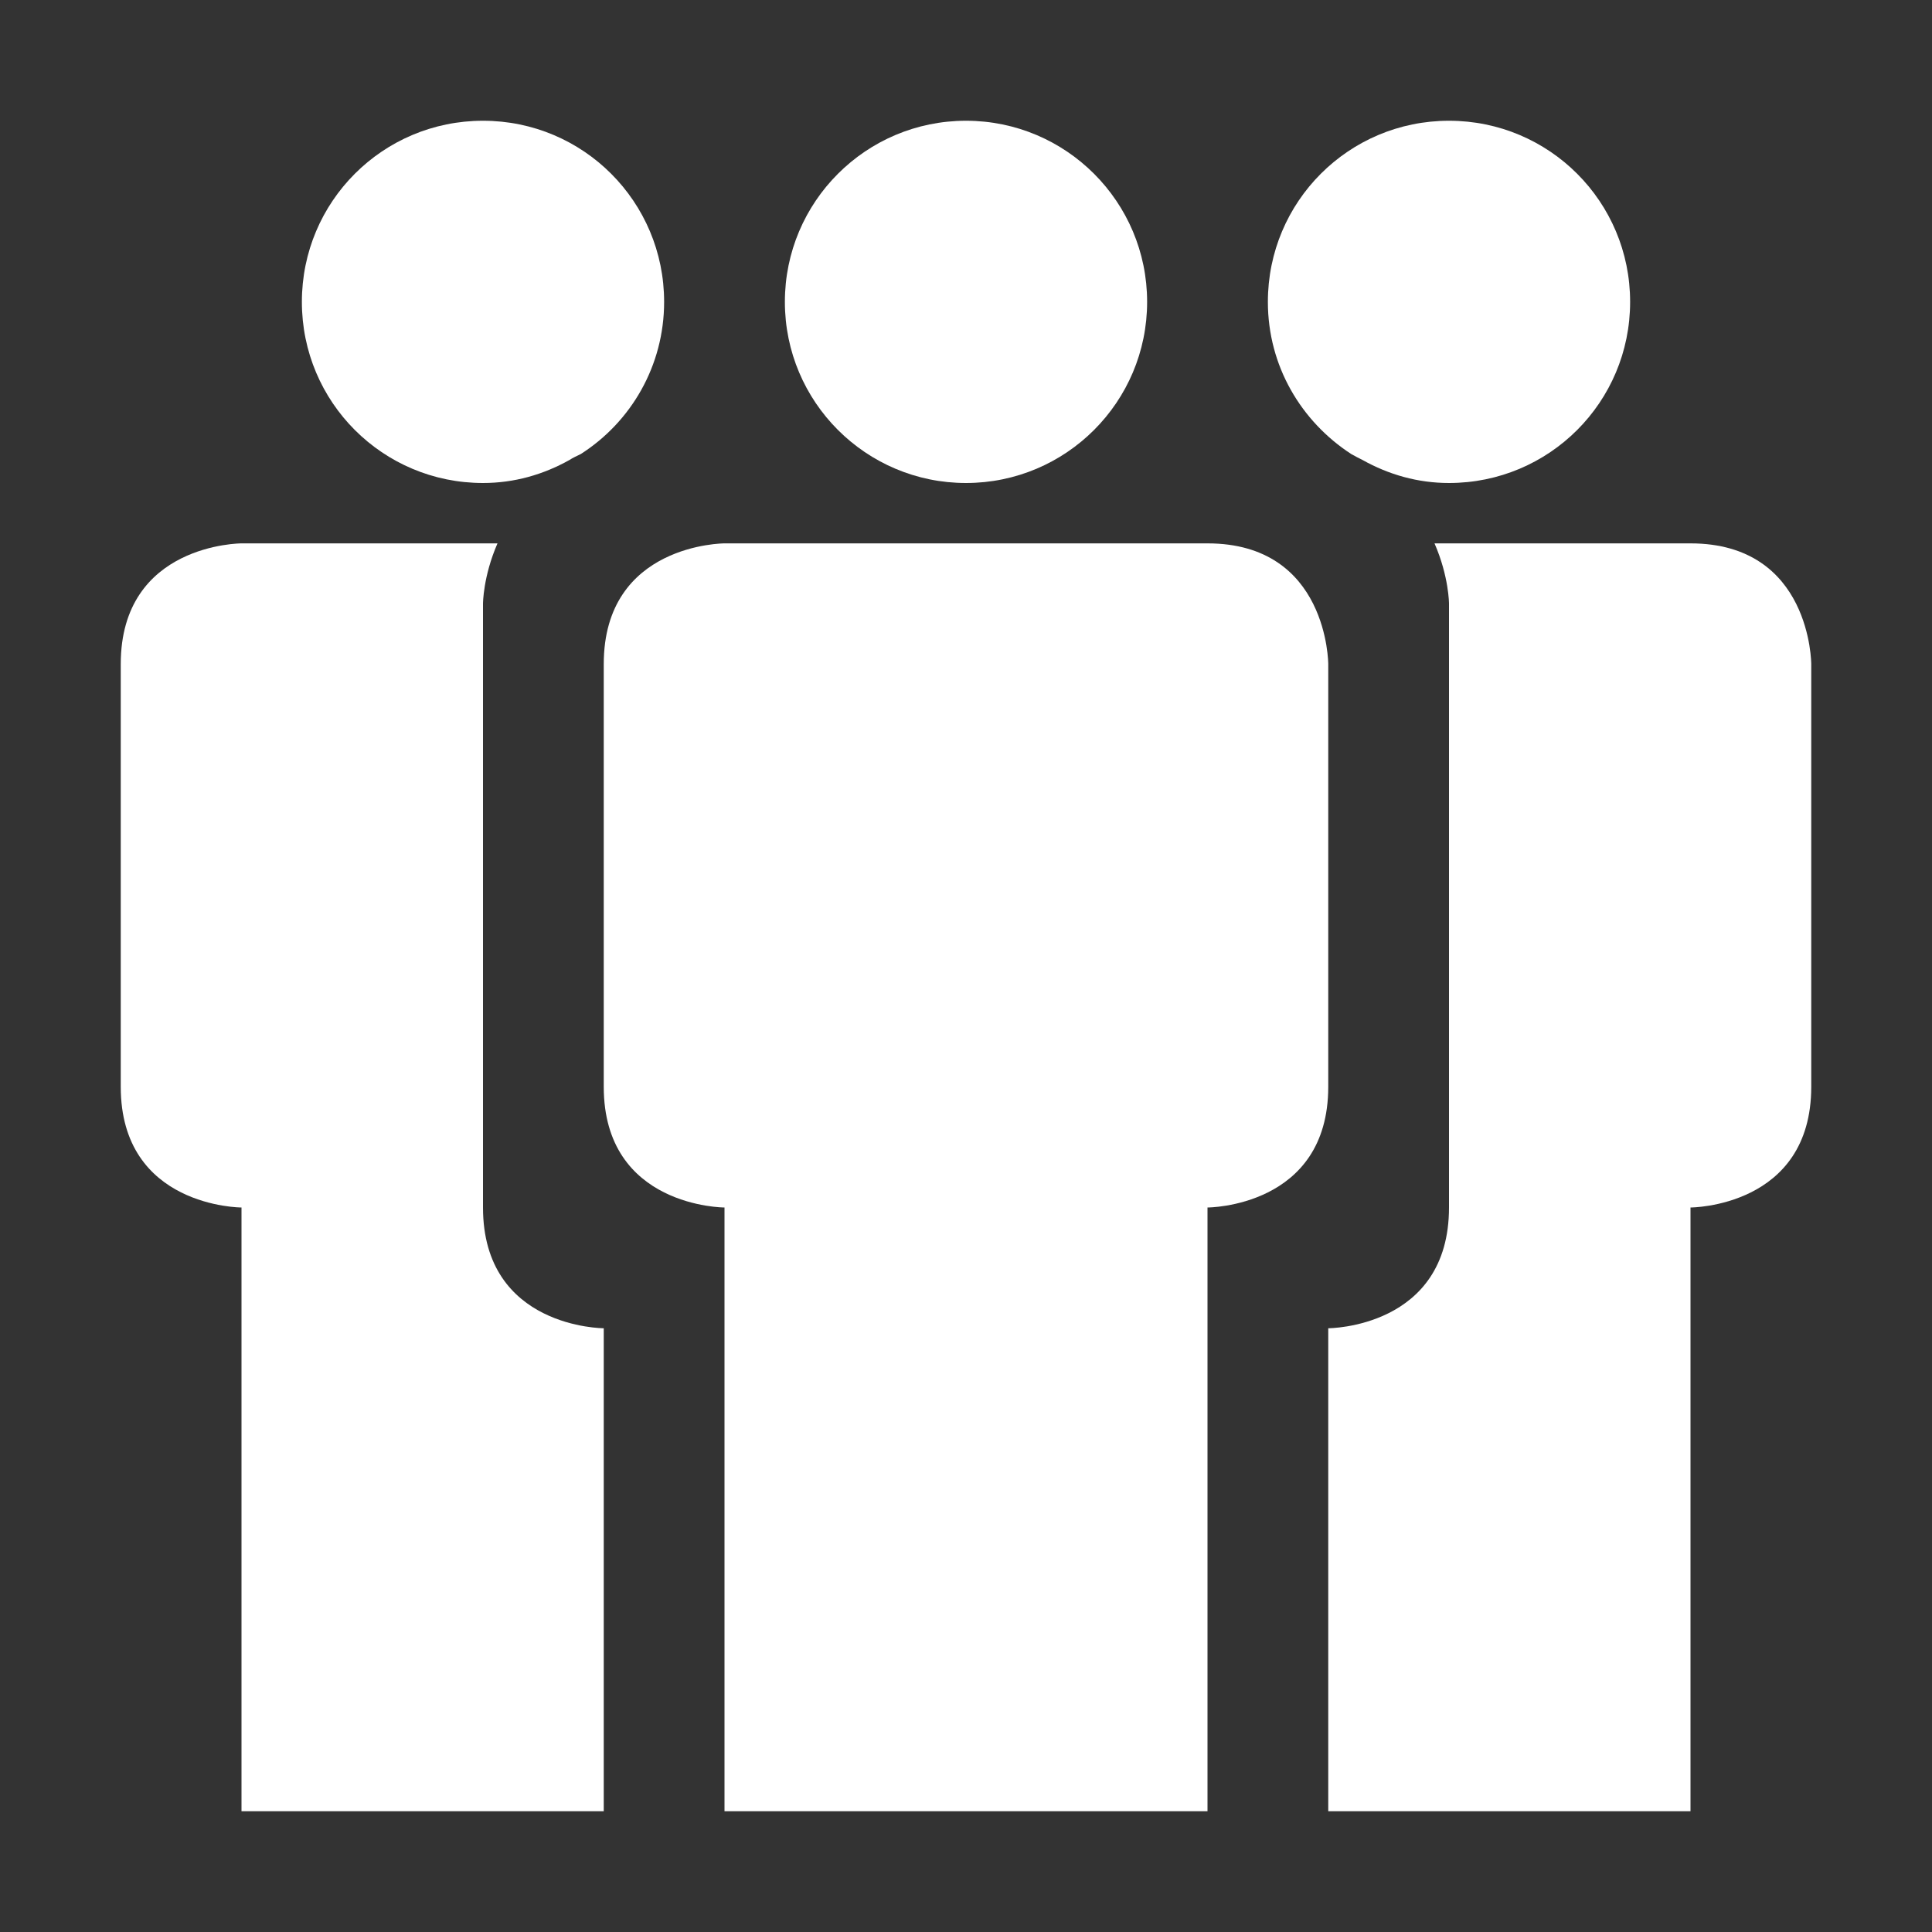 <?xml version="1.0" encoding="utf-8"?>
<!-- Generator: Adobe Illustrator 12.0.0, SVG Export Plug-In  -->
<!DOCTYPE svg PUBLIC "-//W3C//DTD SVG 1.1//EN" "http://www.w3.org/Graphics/SVG/1.1/DTD/svg11.dtd">
<svg  version="1.1" xmlns="http://www.w3.org/2000/svg" xmlns:xlink="http://www.w3.org/1999/xlink" xmlns:a="http://ns.adobe.com/AdobeSVGViewerExtensions/3.0/"
	 width="32" height="32" viewBox="-2 -2 32 32" enable-background="new -2 -2 32 32" xml:space="preserve">
<rect x="-2" y="-2" width="32" height="32" fill="#333333" stroke="none"/>
<defs>
</defs>
<path fill="#FFFFFF" d="M6,18C6,16,6,8,6,8s0-0.45,0.24-1C4.16,7,2,7,2,7S0,7,0,9v7c0,2,2,2,2,2v10h6v-8C8,20,6,20,6,18z"/>
<path fill="#FFFFFF" d="M6,6c0.52,0,1-0.14,1.43-0.38c0.06-0.04,0.13-0.07,0.19-0.1C8.45,4.99,9,4.06,9,3c0-1.66-1.34-3-3-3
	S3,1.34,3,3S4.34,6,6,6z"/>
<path fill="#FFFFFF" d="M26,7h-4.24C22,7.55,22,8,22,8s0,8,0,10s-2,2-2,2v8h6V18c0,0,2,0,2-2s0-7,0-7S28,7,26,7z"/>
<path fill="#FFFFFF" d="M20.38,5.52c0.07,0.04,0.13,0.07,0.19,0.1C21,5.86,21.48,6,22,6c1.66,0,3-1.34,3-3s-1.34-3-3-3s-3,1.34-3,3
	C19,4.06,19.55,4.98,20.38,5.52z"/>
<circle fill="#FFFFFF" cx="14" cy="3" r="3"/>
<path fill="#FFFFFF" d="M20,9c0,0,0-2-2-2c-0.5,0-8,0-8,0S8,7,8,9v7c0,2,2,2,2,2v10h8V18c0,0,2,0,2-2S20,9,20,9z"/>
</svg>
